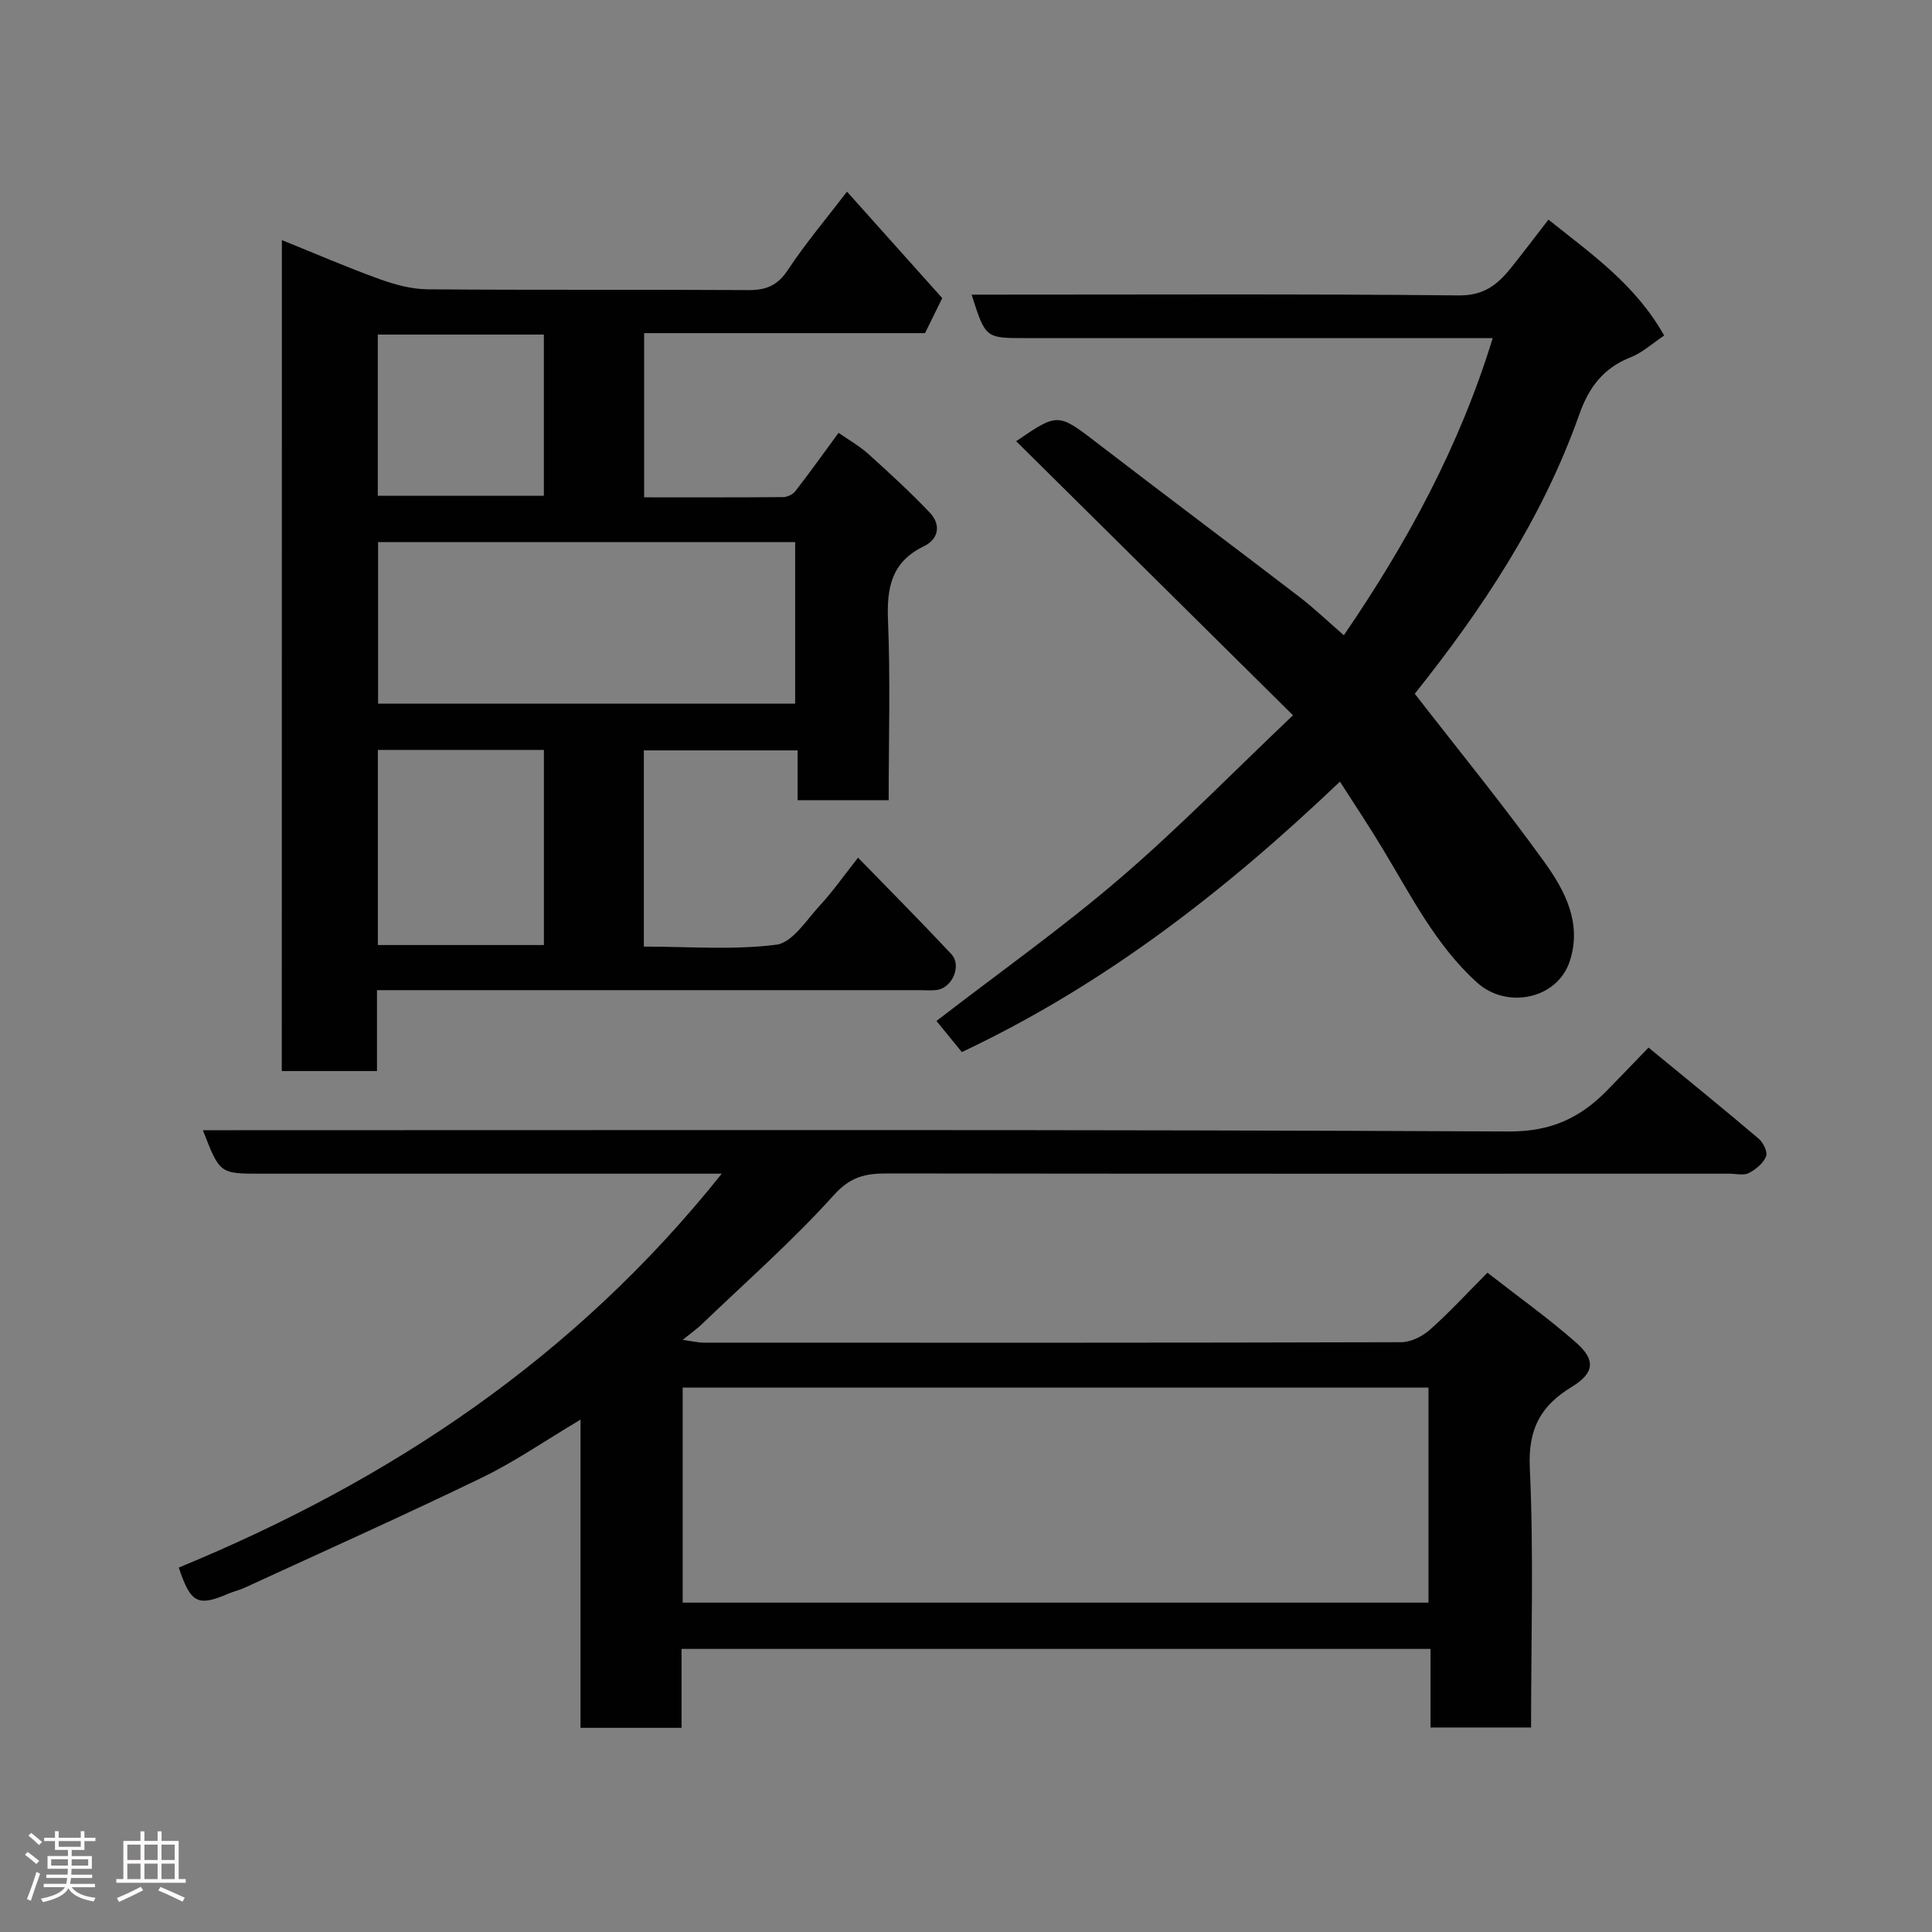 <svg enable-background="new 0 0 400 400" viewBox="0 0 400 400" xmlns="http://www.w3.org/2000/svg"><rect x="0" y="0" width="400" height="400" fill="#808080" stroke="none"/><path d="m5.17 384 .55-.58c.85.61 1.65 1.24 2.4 1.87l-.59.64c-.83-.73-1.62-1.38-2.36-1.93m1.22 9.53-.82-.34c.71-1.76 1.37-3.64 1.98-5.63.24.13.5.25.76.36-.6 1.67-1.24 3.54-1.92 5.61m-.5-13.5.57-.54c.56.44 1.31 1.06 2.26 1.87l-.64.64c-.68-.66-1.41-1.32-2.19-1.97m3.25.46h2.24v-1.36h.77v1.36h4.57v-1.36h.76v1.36h2.28v.69h-2.28v1.84h-2.64v1.26h4.18v2.64h-4.21c0 .45-.02.86-.05 1.21h4.32v.69h-4.38c-.04.34-.1.75-.19 1.22h5.15v.69h-4.82c.87 1.19 2.51 1.92 4.93 2.19-.17.31-.3.57-.37.76-2.77-.49-4.52-1.41-5.26-2.76-.56 1.26-2.3 2.23-5.24 2.9-.12-.24-.26-.48-.43-.72 2.73-.55 4.38-1.34 4.96-2.38h-4.38v-.69h4.65c.1-.38.17-.79.21-1.22h-4.32v-.69h4.4c.03-.34.05-.75.05-1.21h-4.2v-2.64h4.23v-1.26h-2.69v-1.84h-2.24zm1.46 4.46v1.29h3.45c.01-.4.02-.57.01-.53v-.32-.45h-3.46zm1.55-2.59h4.57v-1.19h-4.57zm6.11 2.59h-3.42v.77c-.02.19-.01.37-.02.53h3.44z" fill="#fcfafa"/><path d="m32.63 379.16h.82v1.98h3.54v7.89h1.46v.78h-14.37v-.78h1.46v-7.89h3.54v-1.98h.82v1.98h2.73zm-3.49 11.48.5.73c-1.61.82-3.28 1.63-5 2.41-.13-.27-.28-.55-.44-.82 1.75-.72 3.4-1.49 4.94-2.32m-2.78-5.55h2.73v-3.18h-2.73zm0 3.95h2.73v-3.2h-2.73zm3.54-3.95h2.73v-3.18h-2.73zm0 3.95h2.73v-3.2h-2.73zm7.89 4.68c-1.84-.92-3.51-1.7-5.02-2.32l.45-.73c1.89.8 3.57 1.55 5.04 2.23zm-1.62-11.81h-2.73v3.18h2.73zm-2.73 7.13h2.73v-3.2h-2.73z" fill="#fcfafa"/><g fill="#010102"><path d="m42.01 234h6.44c87.98 0 175.97-.17 263.95.26 8.69.04 14.74-2.8 20.31-8.48 2.8-2.85 5.56-5.75 8.6-8.89 7.78 6.39 15.37 12.55 22.82 18.87.94.8 1.89 2.79 1.52 3.67-.61 1.43-2.14 2.71-3.6 3.45-1.06.54-2.61.12-3.95.12-58.16 0-116.31.03-174.47-.05-4.4-.01-7.54.65-10.97 4.46-8.53 9.47-18.18 17.95-27.4 26.8-.96.92-2.07 1.69-3.93 3.2 2.21.3 3.24.57 4.27.57 48.16.02 96.31.05 144.47-.09 2.01-.01 4.39-1.18 5.94-2.55 3.98-3.52 7.59-7.46 11.95-11.84 6.16 4.81 12.51 9.33 18.33 14.45 4.16 3.65 3.8 6.34-.92 9.22-6.42 3.91-9.02 8.73-8.64 16.74.83 17.77.26 35.6.26 53.75-7.01 0-13.73 0-20.82 0 0-5.34 0-10.62 0-16.27-51.75 0-103.13 0-155.06 0v16.34c-7.14 0-13.74 0-20.92 0 0-20.94 0-41.97 0-63.81-7.32 4.35-13.63 8.73-20.45 12.03-16.28 7.88-32.79 15.27-49.22 22.83-1.03.47-2.16.71-3.2 1.16-6.38 2.74-7.82 2.03-10.31-5.39 43.64-17.98 81.96-43.37 112.42-81.55-2.93 0-4.69 0-6.45 0-29.66 0-59.32 0-88.98 0-8.51 0-8.51 0-11.99-9zm253.74 97.81c0-15.15 0-29.74 0-44.52-51.61 0-102.98 0-154.41 0v44.52z"/><path d="m58.36 49.71c7.01 2.83 13.56 5.67 20.26 8.09 3.16 1.14 6.6 2.07 9.92 2.1 22.16.18 44.32.03 66.48.16 3.67.02 6.02-1.01 8.13-4.21 3.6-5.45 7.85-10.47 12.21-16.17 6.72 7.51 13.15 14.7 19.72 22.04-1.15 2.35-2.29 4.67-3.56 7.25-19.2 0-38.5 0-58.16 0v34c9.61 0 19.21.03 28.82-.05.85-.01 1.98-.57 2.5-1.24 2.9-3.74 5.65-7.59 8.94-12.07 2.12 1.49 4.33 2.73 6.16 4.38 4.36 3.93 8.7 7.9 12.73 12.15 2.35 2.48 1.87 5.46-1.25 6.97-6.67 3.23-7.69 8.53-7.41 15.33.51 12.28.14 24.6.14 37.23-6.38 0-12.43 0-18.85 0 0-3.39 0-6.66 0-10.31-10.74 0-21.13 0-31.84 0v40.62c9.26 0 18.47.75 27.44-.39 3.32-.42 6.24-5.14 9.05-8.17 2.65-2.87 4.91-6.11 7.86-9.85 6.58 6.77 13.05 13.27 19.31 19.96 2.2 2.35.23 6.98-2.98 7.43-1.14.16-2.33.04-3.5.04-35.49 0-70.98 0-106.47 0-1.8 0-3.61 0-5.96 0v16.75c-6.81 0-13.08 0-19.71 0 .02-57.06.02-114.13.02-172.04zm19.92 62.52v33.46h86.35c0-11.36 0-22.41 0-33.46-28.95 0-57.53 0-86.35 0zm-.05 83.43h34.38c0-13.72 0-27.09 0-40.4-11.64 0-22.9 0-34.38 0zm-.01-93.01h34.38c0-11.4 0-22.44 0-33.38-11.65 0-22.91 0-34.38 0z"/><path d="m277.42 161.83c-23.39 22.28-48.45 41.92-78.28 55.99-1.74-2.12-3.62-4.43-5.26-6.44 13.02-10.04 25.98-19.22 37.98-29.51 12.13-10.4 23.32-21.89 35.84-33.78-19.65-19.45-38.36-37.98-57.27-56.7-.19.43-.14.03.07-.12 8.63-5.89 8.55-5.79 17.05.75 13.74 10.57 27.62 20.94 41.37 31.48 3.11 2.38 5.95 5.11 9.31 8.02 13.16-19.24 23.95-39.12 30.82-61.52-5.55 0-10.7 0-15.85 0-26.99 0-53.98 0-80.97 0-8.2 0-8.2 0-11.07-9h5.46c31.82 0 63.64-.16 95.46.16 5.14.05 7.99-2.25 10.73-5.67 2.55-3.18 5.01-6.44 7.78-10.02 8.89 7.13 17.97 13.37 23.96 24-2.44 1.62-4.51 3.55-6.95 4.51-5.62 2.2-8.64 6.21-10.61 11.78-7.71 21.84-20.43 40.78-34.08 57.87 9.1 11.73 18.35 23.05 26.87 34.89 4.24 5.89 7.8 12.64 5.22 20.49-2.58 7.87-13.04 10-19.22 4.4-8.58-7.79-13.62-17.95-19.47-27.6-2.76-4.61-5.75-9.08-8.89-13.98z"/></g></svg>